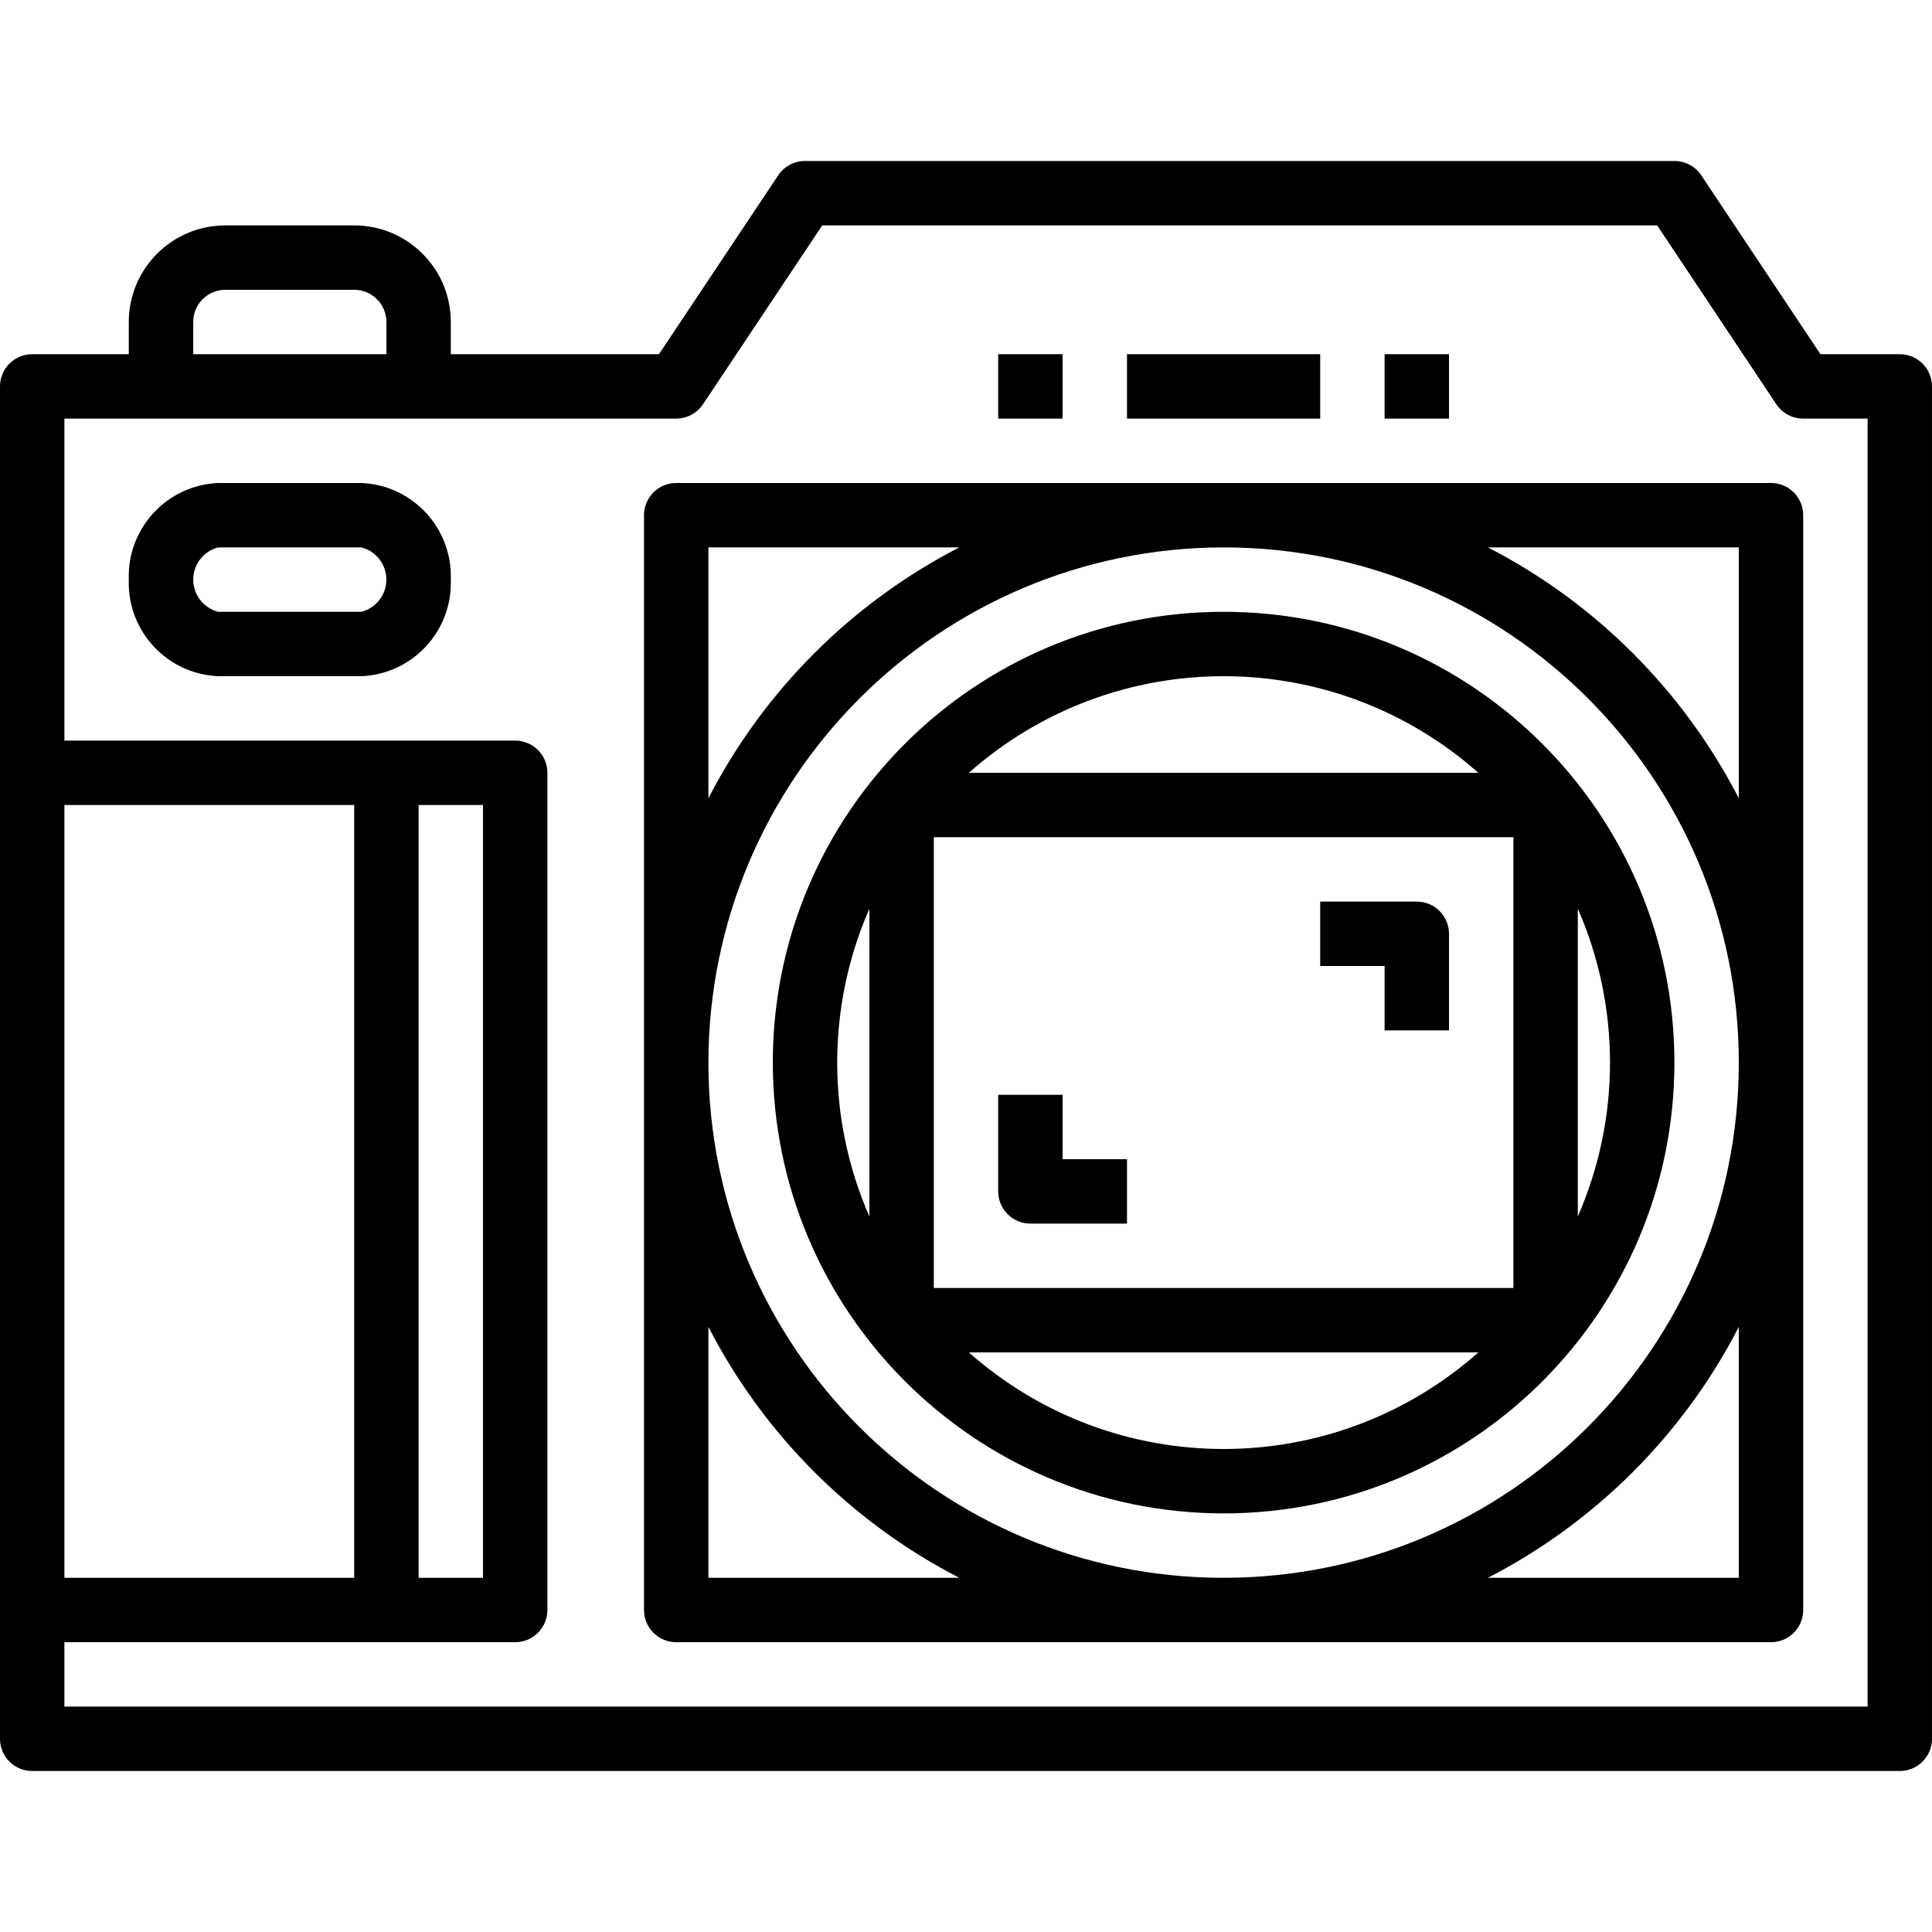 <svg height="480pt" viewBox="0 -40 480 480" width="480pt" xmlns="http://www.w3.org/2000/svg"><path d="m304 336c61.855 0 112-50.145 112-112s-50.145-112-112-112-112 50.145-112 112c.066 61.828 50.172 111.934 112 112zm72-168v112h-144v-112zm-160 94.246c-10.668-24.383-10.668-52.109 0-76.492zm24.711 33.754h126.578c-36.125 32-90.453 32-126.578 0zm151.289-33.754v-76.492c10.668 24.383 10.668 52.109 0 76.492zm-24.711-110.246h-126.578c36.125-32 90.453-32 126.578 0zm0 0"/><path d="m440 80h-272c-4.418 0-8 3.582-8 8v272c0 4.418 3.582 8 8 8h272c4.418 0 8-3.582 8-8v-272c0-4.418-3.582-8-8-8zm-264 16h62.328c-26.75 13.793-48.535 35.578-62.328 62.328zm128 0c70.691 0 128 57.309 128 128s-57.309 128-128 128-128-57.309-128-128c.082-70.656 57.344-127.918 128-128zm-128 256v-62.328c13.793 26.75 35.578 48.535 62.328 62.328zm256 0h-62.328c26.75-13.793 48.535-35.578 62.328-62.328zm-62.328-256h62.328v62.328c-13.793-26.75-35.578-48.535-62.328-62.328zm0 0"/><path d="m89.777 80h-35.555c-12.746.527-22.672 11.25-22.223 24-.449 12.75 9.477 23.473 22.223 24h35.555c12.746-.527 22.672-11.25 22.223-24 .449-12.75-9.477-23.473-22.223-24zm0 32h-35.555c-3.656-.934-6.215-4.227-6.215-8s2.559-7.066 6.215-8h35.555c3.656.934 6.215 4.227 6.215 8s-2.559 7.066-6.215 8zm0 0"/><path d="m472 48h-19.719l-29.602-44.441c-1.488-2.23-3.996-3.566-6.68-3.559h-216c-2.676 0-5.172 1.336-6.656 3.559l-29.625 44.441h-51.719v-8c0-13.254-10.746-24-24-24h-32c-13.254 0-24 10.746-24 24v8h-24c-4.418 0-8 3.582-8 8v336c0 4.418 3.582 8 8 8h464c4.418 0 8-3.582 8-8v-336c0-4.418-3.582-8-8-8zm-424-8c0-4.418 3.582-8 8-8h32c4.418 0 8 3.582 8 8v8h-48zm72 120v192h-16v-192zm-32 192h-72v-192h72zm376 32h-448v-16h112c4.418 0 8-3.582 8-8v-208c0-4.418-3.582-8-8-8h-112v-80h152c2.676 0 5.172-1.336 6.656-3.559l29.625-44.441h207.438l29.602 44.441c1.488 2.23 3.996 3.566 6.68 3.559h16zm0 0"/><path d="m248 48h16v16h-16zm0 0"/><path d="m344 48h16v16h-16zm0 0"/><path d="m280 48h48v16h-48zm0 0"/><path d="m344 216h16v-24c0-4.418-3.582-8-8-8h-24v16h16zm0 0"/><path d="m256 264h24v-16h-16v-16h-16v24c0 4.418 3.582 8 8 8zm0 0"/></svg>